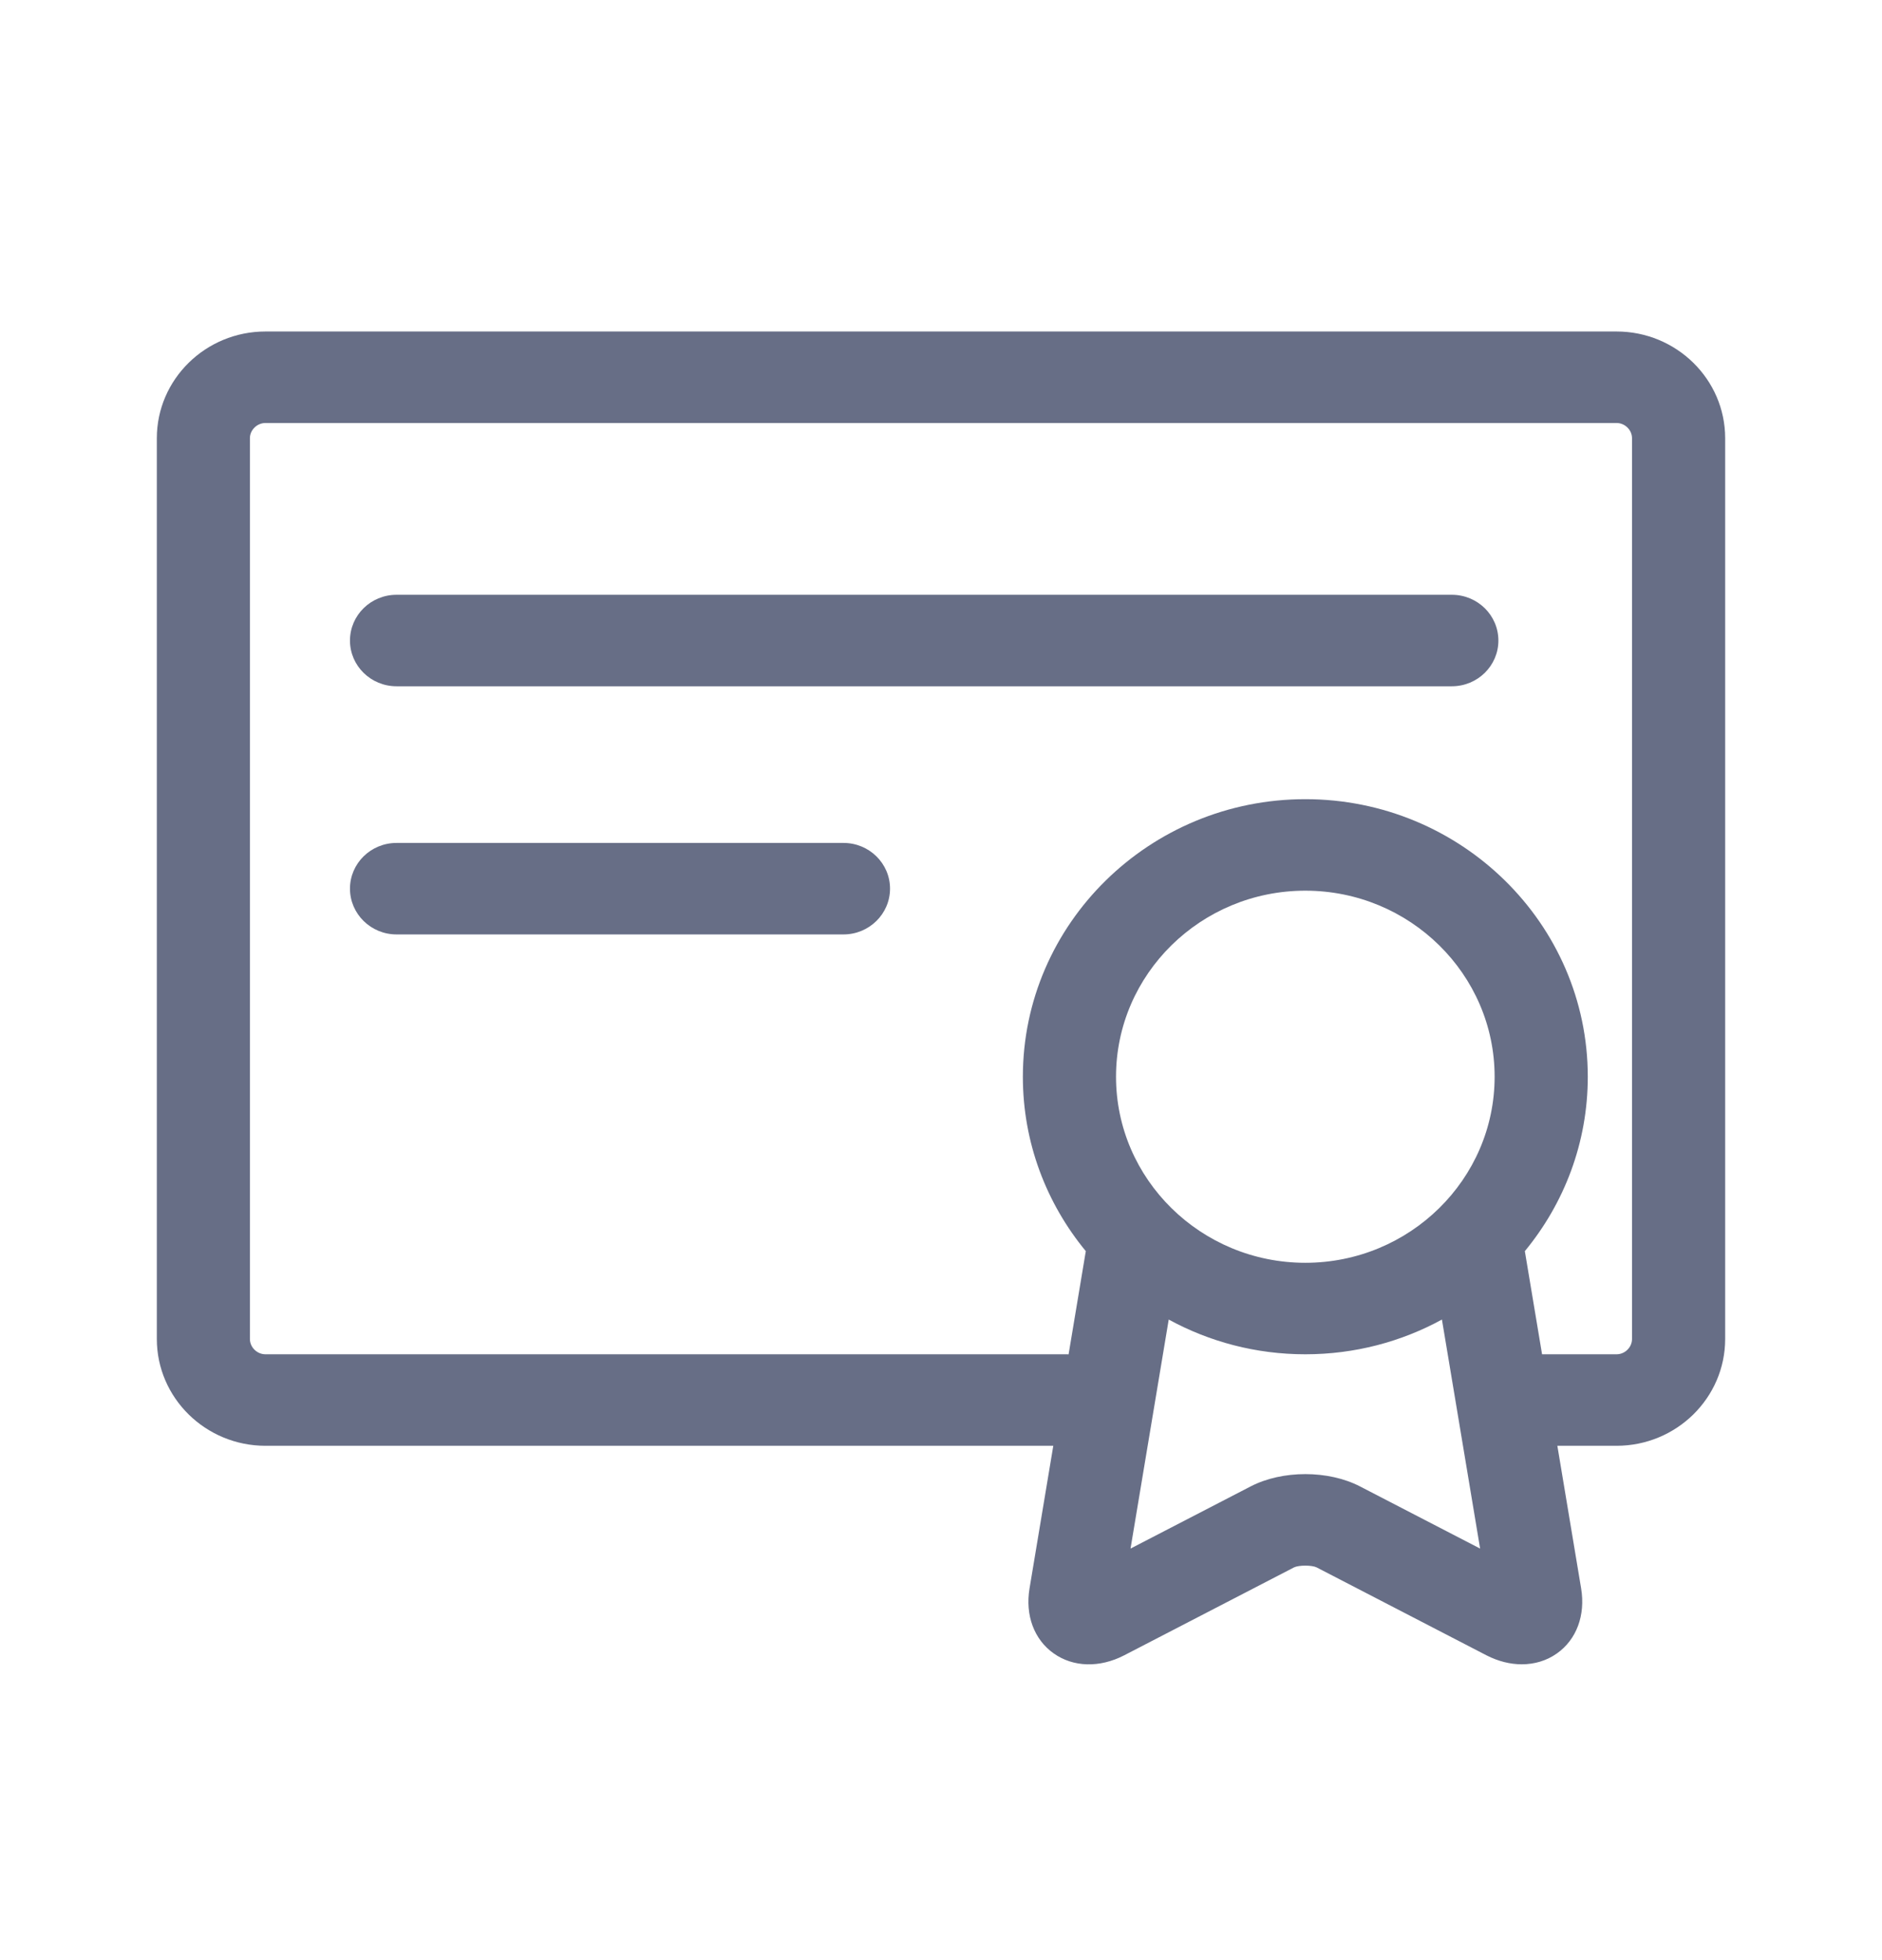 <svg width="24" height="25" viewBox="0 0 24 25" fill="none" xmlns="http://www.w3.org/2000/svg">
<path d="M20.615 4.228H3.385C2.622 4.228 2 4.838 2 5.589V17.078C2 17.829 2.622 18.44 3.385 18.44H13.432L13.129 20.259C13.072 20.601 13.187 20.911 13.437 21.088C13.687 21.265 14.022 21.274 14.335 21.113L16.502 19.991C16.563 19.961 16.729 19.961 16.79 19.991L18.957 21.113C19.106 21.189 19.259 21.227 19.406 21.227C19.569 21.227 19.724 21.181 19.855 21.088C20.105 20.911 20.22 20.601 20.163 20.258L19.86 18.44H20.615C21.378 18.44 22 17.829 22 17.078V5.589C22 4.838 21.378 4.228 20.615 4.228ZM16.646 16.106C15.315 16.106 14.232 15.041 14.232 13.733C14.232 12.424 15.315 11.36 16.646 11.36C17.977 11.36 19.06 12.424 19.06 13.733C19.06 15.041 17.977 16.106 16.646 16.106ZM17.343 18.958C16.939 18.749 16.353 18.749 15.949 18.958L14.417 19.751L14.904 16.83C15.421 17.112 16.014 17.273 16.646 17.273C17.278 17.273 17.872 17.112 18.388 16.83L18.578 17.969C18.579 17.971 18.579 17.973 18.579 17.975L18.875 19.751L17.343 18.958ZM20.812 17.078C20.812 17.184 20.722 17.273 20.615 17.273H19.665L19.448 15.973C19.448 15.968 19.446 15.963 19.445 15.958C19.947 15.349 20.248 14.575 20.248 13.733C20.248 11.781 18.632 10.193 16.646 10.193C14.66 10.193 13.044 11.781 13.044 13.733C13.044 14.575 13.345 15.349 13.847 15.958C13.846 15.963 13.845 15.968 13.844 15.973L13.627 17.274C13.62 17.274 13.614 17.273 13.607 17.273H3.385C3.278 17.273 3.187 17.184 3.187 17.078V5.589C3.187 5.484 3.278 5.395 3.385 5.395H20.615C20.722 5.395 20.812 5.484 20.812 5.589V17.078Z" fill="#676E86"/>
<path d="M18.514 7.586H5.057C4.729 7.586 4.463 7.847 4.463 8.17C4.463 8.492 4.729 8.753 5.057 8.753H18.514C18.842 8.753 19.108 8.492 19.108 8.17C19.108 7.847 18.842 7.586 18.514 7.586Z" fill="#676E86"/>
<path d="M10.756 10.751H5.057C4.729 10.751 4.463 11.012 4.463 11.334C4.463 11.656 4.729 11.918 5.057 11.918H10.756C11.084 11.918 11.35 11.656 11.35 11.334C11.35 11.012 11.084 10.751 10.756 10.751Z" fill="#676E86"/>
</svg>
